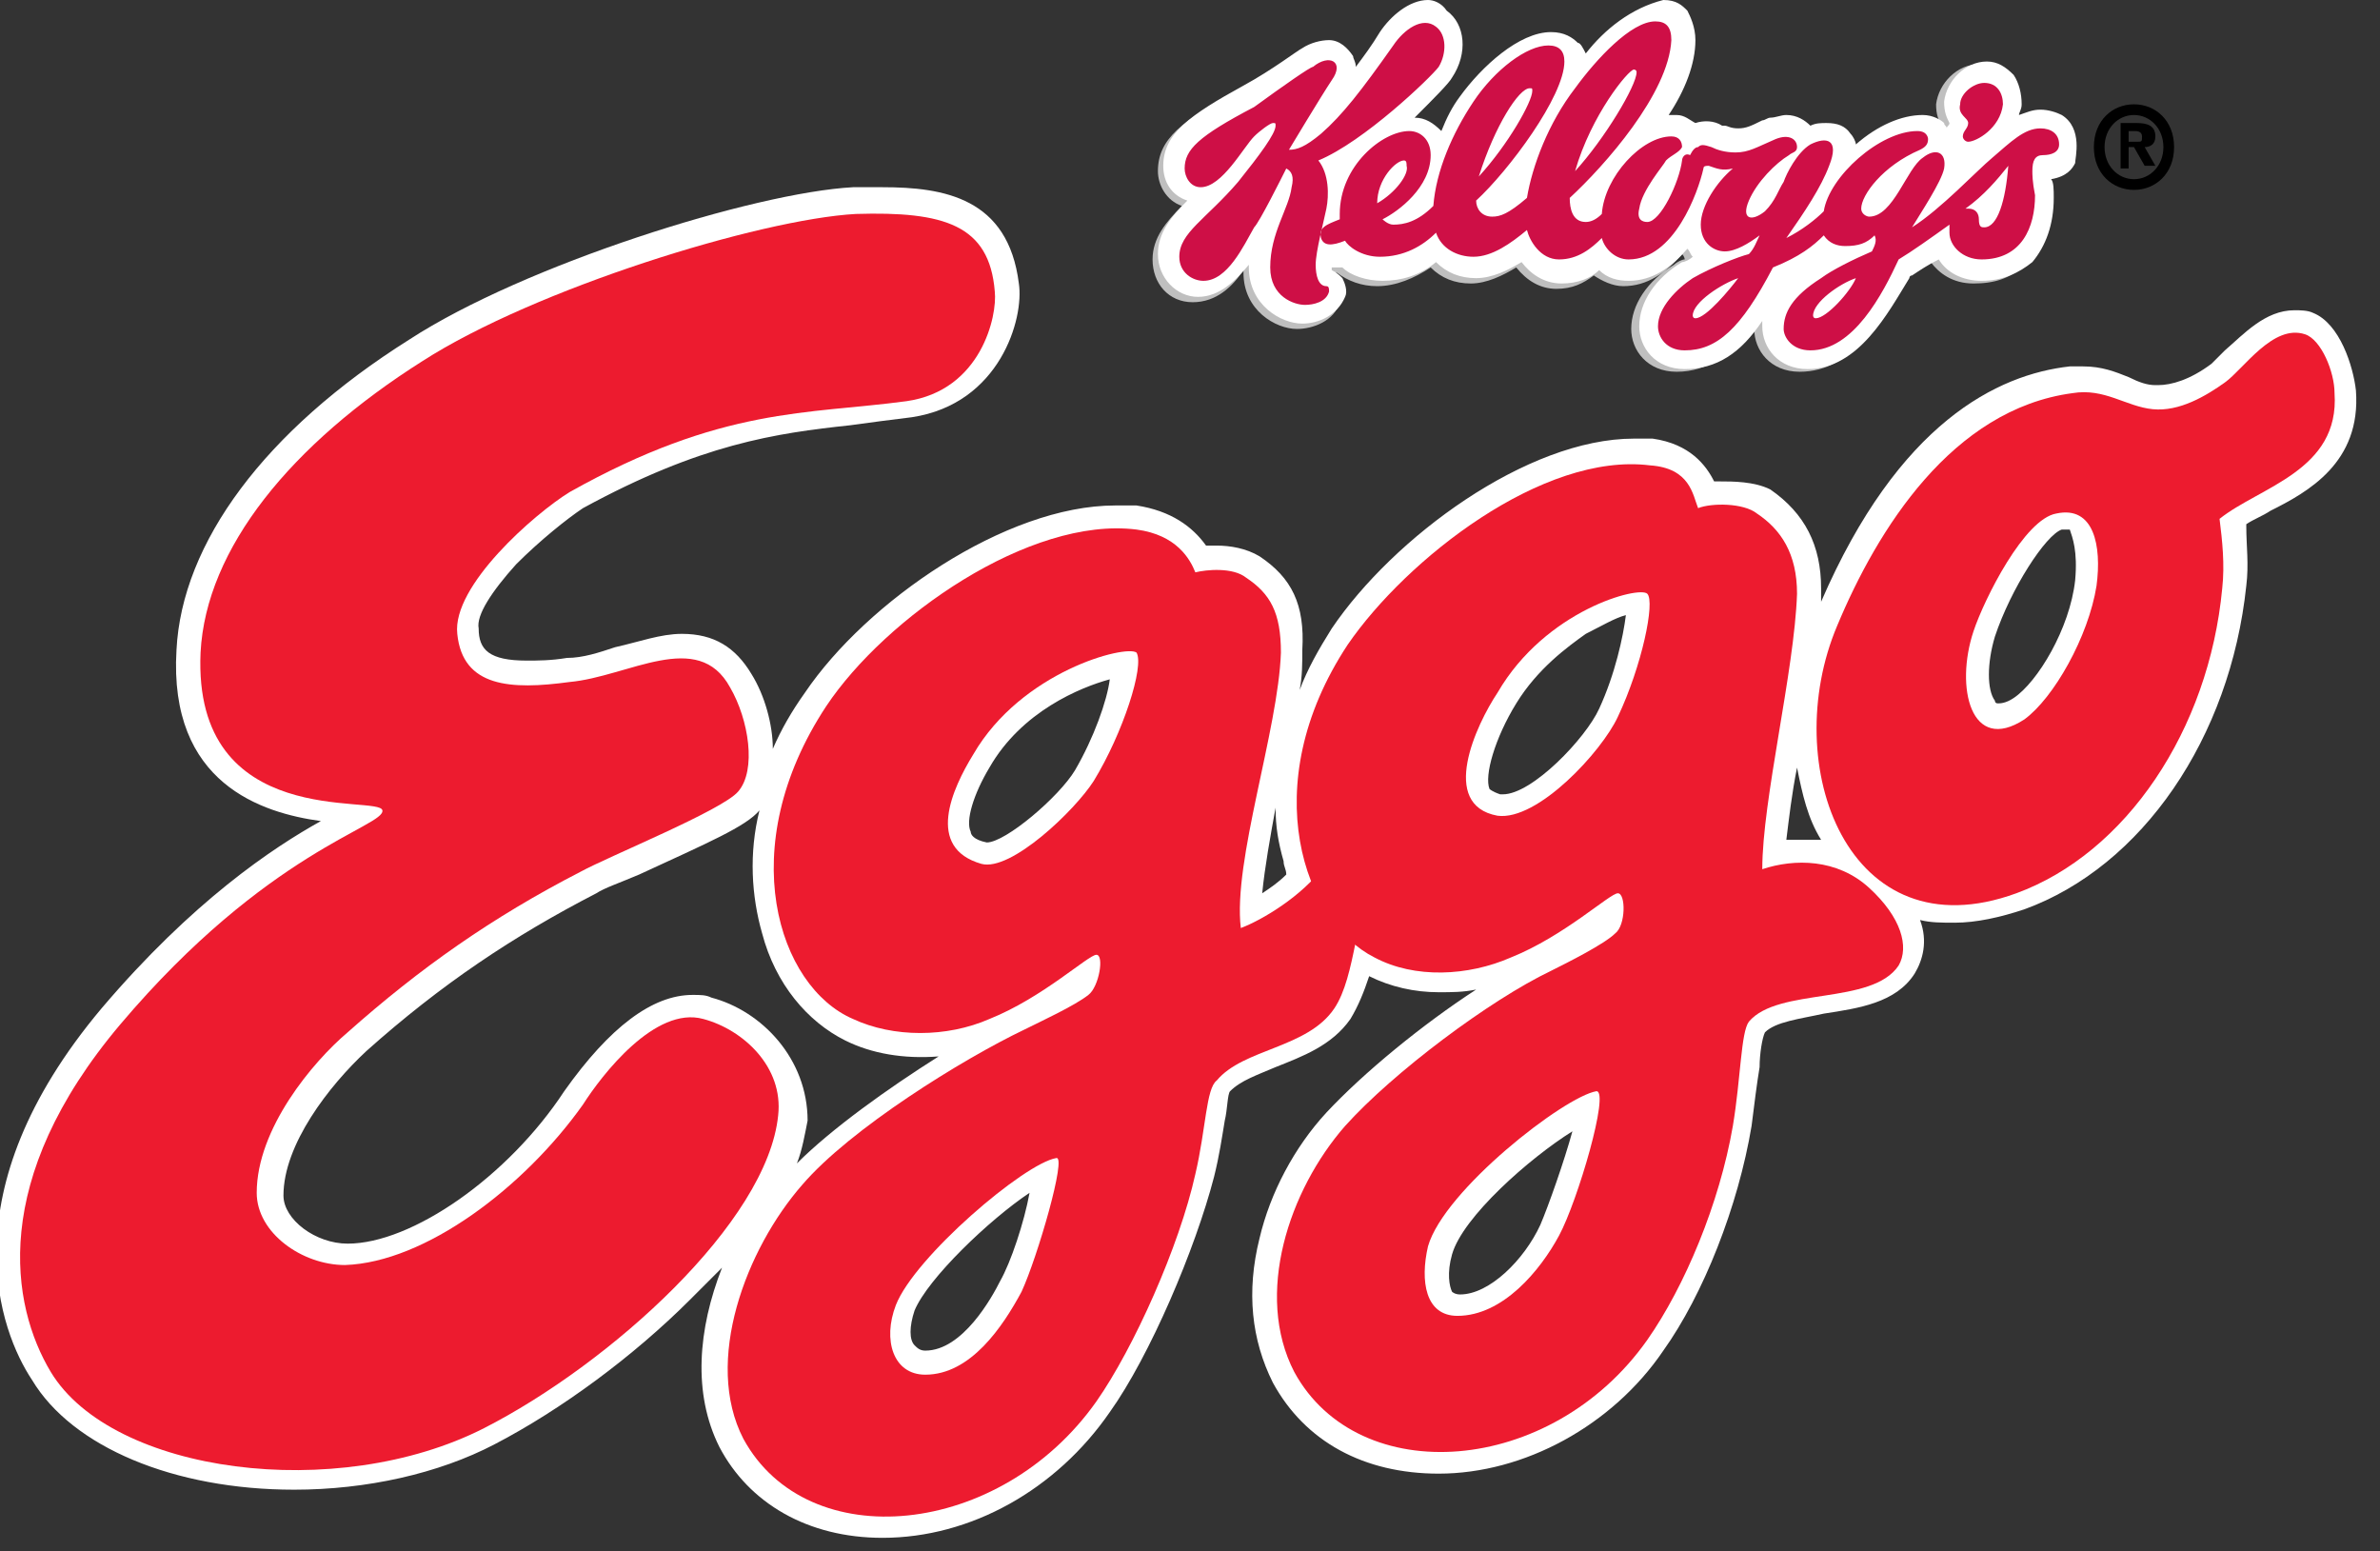 <svg width="89" height="58" viewBox="0 0 89 58" fill="none" xmlns="http://www.w3.org/2000/svg">
<rect x="0" y="0" width="89" height="58" fill="#333333" stroke="none"/>
<g clip-path="url(#clip0)">
<path d="M76.5 7.5C76.5 8.5 76.2 9.3 75.7 9.9C75.2 10.4 74.6 10.6 73.8 10.6C73 10.6 72.5 10.2 72.2 9.8C71.8 10.1 71.5 10.3 71.2 10.4C71.2 10.4 71.2 10.5 71.1 10.5C70.4 11.9 69.3 13.9 67.3 13.9C66.2 13.9 65.6 13.1 65.6 12.3C65.6 12.2 65.6 12.2 65.6 12.1C64.8 13.2 63.9 13.9 62.7 13.9C61.6 13.9 61 13.1 61 12.3C61 11.4 61.6 10.5 62.6 9.9C62.7 9.8 62.9 9.7 63 9.7C63 9.7 63 9.6 62.9 9.5C62.3 10.2 61.6 10.7 60.7 10.7C60.3 10.7 59.9 10.5 59.6 10.3C59.2 10.6 58.8 10.8 58.2 10.8C57.6 10.8 57.1 10.5 56.7 10C56.2 10.3 55.6 10.6 55 10.6C54.4 10.6 53.9 10.4 53.5 10C52.9 10.4 52.2 10.7 51.5 10.7C50.9 10.7 50.4 10.5 50 10.2C49.9 10.2 49.8 10.2 49.6 10.2V10.3C49.7 10.4 49.9 10.5 50 10.6C50.1 10.8 50.2 11.1 50.1 11.3C49.9 12 49.1 12.3 48.5 12.3C47.7 12.3 46.5 11.6 46.5 10.2V10.1C46.1 10.7 45.5 11.3 44.6 11.3C43.7 11.3 43.1 10.6 43.1 9.7C43.1 8.9 43.6 8.3 44.2 7.7C43.6 7.5 43.3 6.9 43.3 6.4C43.3 5.2 44.2 4.5 46.3 3.4L50.5 5.6H72.7L72.6 4.7C72.5 4.5 72.4 4.3 72.4 3.9C72.5 3.1 73.2 2.4 74 2.4C74.4 2.4 74.8 2.6 75 2.9C75.3 3.2 75.4 3.6 75.3 4C75.3 4.1 75.3 4.2 75.2 4.4L76.5 7.5Z" fill="#BFBFBF"/>
<path d="M77.1 4.3C76.9 4.2 76.6 4.1 76.3 4.1C76 4.1 75.8 4.2 75.5 4.3C75.5 4.2 75.6 4.1 75.6 3.9C75.6 3.5 75.5 3.1 75.3 2.8C75 2.5 74.7 2.3 74.3 2.3C73.5 2.3 72.8 3 72.7 3.8C72.7 4.2 72.8 4.4 72.9 4.6C72.9 4.7 72.8 4.7 72.8 4.8C72.8 4.7 72.7 4.7 72.7 4.6C72.6 4.5 72.3 4.3 71.9 4.3C71.1 4.3 70.2 4.7 69.4 5.4C69.4 5.3 69.3 5.1 69.2 5C69 4.7 68.7 4.6 68.3 4.6C68.1 4.6 67.9 4.6 67.7 4.7C67.5 4.5 67.2 4.3 66.8 4.3C66.6 4.3 66.4 4.4 66.2 4.4C66.1 4.4 66 4.5 65.9 4.5C65.5 4.7 65.3 4.8 65 4.8C64.7 4.8 64.6 4.7 64.5 4.7H64.4C64.1 4.5 63.7 4.5 63.4 4.6C63.2 4.5 63 4.3 62.7 4.3C62.6 4.3 62.5 4.3 62.4 4.3C63 3.4 63.4 2.4 63.4 1.5C63.4 1 63.2 0.6 63.1 0.4C62.9 0.2 62.7 0 62.2 0C61 0.3 60 1.1 59.3 2C59.2 1.8 59.1 1.6 59 1.6C58.8 1.4 58.5 1.2 58 1.2C56.8 1.2 55.4 2.5 54.6 3.6C54.3 4 54.1 4.4 53.9 4.9C53.6 4.6 53.3 4.4 52.9 4.4C53.6 3.7 54.2 3.1 54.3 2.9C54.9 2 54.8 0.9 54.1 0.4C53.9 0.1 53.6 0 53.4 0C52.7 0 52 0.6 51.6 1.2C51.3 1.7 51 2.1 50.7 2.5C50.7 2.3 50.6 2.2 50.6 2.1C50.4 1.8 50.1 1.5 49.7 1.5C49.4 1.5 49 1.6 48.7 1.8C48.5 1.9 47.6 2.6 46.5 3.2C44.5 4.3 43.5 5 43.5 6.2C43.5 6.8 43.8 7.3 44.4 7.5C43.8 8.1 43.3 8.7 43.3 9.5C43.3 10.4 44 11.1 44.8 11.1C45.6 11.1 46.2 10.5 46.7 9.9V10C46.7 11.4 47.9 12.1 48.7 12.1C49.3 12.1 50 11.8 50.3 11.1C50.4 10.9 50.3 10.6 50.2 10.4C50.1 10.3 50 10.2 49.8 10.1C49.8 10.1 49.8 10.1 49.8 10C49.9 10 50 10 50.2 10C50.5 10.3 51.1 10.5 51.7 10.5C52.4 10.5 53.1 10.3 53.7 9.8C54.1 10.2 54.6 10.4 55.2 10.4C55.8 10.4 56.4 10.1 56.9 9.8C57.2 10.2 57.7 10.6 58.4 10.6C59 10.6 59.5 10.4 59.8 10.1C60.1 10.4 60.5 10.5 60.9 10.5C61.8 10.5 62.5 10 63.1 9.3C63.2 9.4 63.2 9.5 63.3 9.6C63.2 9.7 63 9.8 62.9 9.8C61.9 10.4 61.3 11.3 61.3 12.2C61.3 13 61.9 13.8 63 13.8C64.2 13.8 65.1 13.2 65.9 12C65.9 12.1 65.9 12.1 65.9 12.2C65.9 13 66.5 13.8 67.6 13.8C69.5 13.8 70.6 11.7 71.4 10.4C71.4 10.4 71.4 10.3 71.5 10.3C71.8 10.1 72.1 9.9 72.5 9.7C72.8 10.2 73.4 10.5 74.1 10.5C74.9 10.5 75.5 10.2 76 9.8C76.5 9.2 76.8 8.4 76.8 7.4C76.8 7.1 76.8 6.8 76.7 6.7C77.3 6.6 77.5 6.3 77.6 6.1C77.6 5.9 77.9 4.8 77.1 4.3Z" fill="white"/>
<path d="M76.3 4.8C75.7 4.8 75.2 5.3 74.5 5.9C73.9 6.4 72.6 7.8 71.5 8.5C71.8 8 72.6 6.8 72.7 6.3C72.8 5.7 72.4 5.5 71.9 5.9C71.3 6.3 70.8 8.1 69.9 8.1C69.8 8.1 69.6 8 69.6 7.8C69.6 7.3 70.4 6.2 71.8 5.6C72 5.5 72.1 5.4 72.1 5.2C72.1 5.2 72.1 4.9 71.7 4.9C70.3 4.9 68.4 6.6 68.2 7.9C67.9 8.2 67.4 8.6 66.8 8.9C67.5 7.9 68.1 7 68.4 6.2C68.8 5.2 68.3 5.1 67.7 5.4C67.2 5.7 66.8 6.5 66.7 6.8C66.5 7.1 66.4 7.5 66 7.9C65.5 8.3 65.1 8.2 65.4 7.5C65.7 6.8 66.4 6.1 66.9 5.8C67 5.7 67.2 5.7 67.2 5.5C67.2 5.2 66.9 5 66.4 5.2C65.7 5.5 65.4 5.7 64.9 5.7C64.5 5.7 64.2 5.6 64 5.5C63.7 5.4 63.6 5.4 63.5 5.5C63.4 5.5 63.3 5.6 63.2 5.8C63 5.7 62.9 5.9 62.9 6C62.8 6.8 62.1 8.3 61.6 8.3C61.4 8.3 61.2 8.2 61.3 7.8C61.4 7.1 62.2 6.2 62.3 6C62.5 5.8 62.8 5.7 62.9 5.5C62.9 5.3 62.8 5.1 62.5 5.1C61.4 5.1 60 6.6 59.9 8C59.7 8.2 59.5 8.3 59.3 8.3C58.8 8.3 58.7 7.8 58.7 7.4C60 6.2 62.4 3.5 62.5 1.5C62.5 1 62.3 0.8 61.9 0.8C61 0.8 59.7 2.2 58.9 3.3C57.9 4.6 57.3 6.2 57.1 7.4C56.4 8 56.1 8.1 55.8 8.1C55.4 8.1 55.2 7.8 55.2 7.5C56.4 6.4 58.5 3.6 58.5 2.3C58.5 1.9 58.3 1.7 57.9 1.7C57.1 1.7 55.9 2.6 55.1 3.8C54.3 5 53.7 6.4 53.6 7.7C53 8.3 52.5 8.4 52.1 8.4C51.9 8.4 51.7 8.2 51.7 8.2C52.3 7.9 53.5 7 53.5 5.8C53.5 5.2 53.1 4.9 52.7 4.9C51.7 4.9 50.1 6.2 50.1 8C50.1 8 50.1 8.1 50.1 8.2C49.6 8.4 49.3 8.5 49.4 8.9C49.5 9.2 49.8 9.2 50.3 9C50.4 9.2 50.9 9.6 51.6 9.6C52.5 9.6 53.2 9.2 53.7 8.7C53.9 9.3 54.5 9.6 55.1 9.6C55.8 9.6 56.5 9.1 57.1 8.6C57.2 9 57.6 9.7 58.3 9.7C59 9.7 59.5 9.3 59.9 8.9C60 9.3 60.4 9.7 60.9 9.7C62.6 9.7 63.5 7.2 63.7 6.3C63.7 6.2 63.8 6.2 63.9 6.2C64.2 6.3 64.4 6.4 64.8 6.3C64.2 6.8 63.6 7.7 63.6 8.4C63.6 9.1 64.1 9.4 64.5 9.4C64.9 9.4 65.4 9.1 65.8 8.8C65.7 9 65.6 9.3 65.4 9.5C65 9.6 64 10 63.3 10.4C62.7 10.8 62 11.5 62 12.2C62 12.6 62.3 13.1 63 13.1C64.2 13.1 65.1 12.3 66.3 10C67.3 9.6 67.8 9.2 68.2 8.8C68.4 9.1 68.7 9.2 69 9.2C69.5 9.2 69.8 9.1 70.1 8.8C70.2 9 70.1 9.2 70 9.4C69.3 9.7 68.5 10.1 68.1 10.4C67 11.1 66.7 11.7 66.7 12.3C66.7 12.6 67 13.1 67.7 13.1C69.3 13.1 70.4 11 71 9.7C71.5 9.4 72.2 8.9 72.9 8.4C72.9 8.5 72.9 8.6 72.9 8.7C72.9 9.2 73.4 9.7 74.1 9.7C75.6 9.7 76.1 8.5 76.1 7.3C76 6.8 76 6.5 76 6.4C76 6 76.1 5.8 76.4 5.8C76.7 5.8 77 5.7 77 5.4C77 5 76.7 4.8 76.3 4.8ZM61.1 2.6C61.1 2.6 61.2 2.6 61.2 2.7C61.2 3.2 60 5.2 58.9 6.4C59.5 4.3 60.9 2.6 61.1 2.6ZM51.5 7.6C51.5 6.7 52.2 6 52.5 6C52.6 6 52.6 6.1 52.6 6.2C52.7 6.5 52.2 7.2 51.5 7.6ZM57.2 3.3C57.3 3.3 57.3 3.3 57.3 3.4C57.3 3.8 56.4 5.4 55.3 6.6C55.9 4.7 56.8 3.3 57.2 3.3ZM63.4 11.9C63.3 11.9 63.3 11.8 63.3 11.8C63.3 11.3 64.4 10.6 65 10.4C64.7 10.8 63.8 11.9 63.4 11.9ZM67.9 11.9C67.8 11.9 67.8 11.8 67.8 11.8C67.8 11.3 68.8 10.6 69.4 10.4C69.2 10.9 68.3 11.9 67.9 11.9ZM74.2 8.5C74.1 8.5 74 8.5 74 8.2C74 8 73.9 7.8 73.6 7.8H73.5C74.2 7.3 74.7 6.7 75.1 6.2C75 7.5 74.7 8.5 74.2 8.5ZM73.6 4.6C73.6 4.4 73.2 4.3 73.3 3.9C73.3 3.5 73.8 3.1 74.2 3.1C74.7 3.1 74.9 3.5 74.9 3.9C74.8 4.8 73.9 5.3 73.6 5.3C73.5 5.3 73.4 5.2 73.4 5.1C73.4 4.9 73.6 4.8 73.6 4.6ZM49.6 10.7C49.7 10.7 49.7 10.8 49.7 10.9C49.6 11.3 49.1 11.4 48.8 11.4C48.4 11.4 47.5 11.1 47.5 10C47.5 8.7 48.2 7.8 48.3 7C48.4 6.6 48.3 6.4 48.1 6.3C47.9 6.7 47.1 8.3 46.9 8.5C46.5 9.2 45.9 10.5 45 10.5C44.6 10.5 44.1 10.2 44.1 9.6C44.1 8.7 45.1 8.2 46.3 6.8C47.1 5.8 47.7 5 47.7 4.7C47.7 4.6 47.7 4.6 47.6 4.6C47.5 4.6 47.1 4.9 46.9 5.1C46.5 5.5 45.7 7 44.9 7C44.5 7 44.3 6.6 44.3 6.3C44.3 5.6 44.8 5.1 46.9 4C48 3.2 49 2.5 49.1 2.5C49.7 2 50.3 2.3 49.8 3C49.4 3.6 48.2 5.6 48.2 5.6C48.5 5.6 48.8 5.5 49.4 5C50.2 4.3 50.9 3.4 52.1 1.7C52.5 1.1 53.2 0.6 53.7 1C54.1 1.3 54.1 2 53.8 2.5C53.5 2.9 51 5.3 49.3 6C49.7 6.5 49.7 7.3 49.6 7.8C49.5 8.3 49.2 9.4 49.2 9.9C49.2 10.3 49.3 10.7 49.6 10.7Z" fill="#CE0F46"/>
<path d="M88.1 14.6C88 13.7 87.5 12.1 86.5 11.7C86.3 11.6 86 11.6 85.8 11.6C84.7 11.6 83.9 12.5 83.2 13.1C83 13.3 82.8 13.5 82.7 13.6C81.9 14.2 81.2 14.4 80.7 14.4H80.6C80.3 14.4 80 14.3 79.6 14.1C79.1 13.9 78.6 13.7 77.9 13.7C77.7 13.7 77.6 13.7 77.4 13.7C74.7 14 71 15.8 68.1 22.5C68.1 22.3 68.1 22.2 68.1 22C68.1 20.4 67.5 19.2 66.2 18.3C65.6 18 64.8 18 64.3 18C64.2 18 64.2 18 64.1 18C63.8 17.4 63.2 16.6 61.8 16.4C61.6 16.4 61.3 16.4 61.1 16.4C57.1 16.4 52.1 20.1 49.8 23.5C49.3 24.3 48.9 25 48.6 25.8C48.7 25.3 48.7 24.8 48.7 24.3C48.8 22.6 48.3 21.6 47.1 20.8C46.6 20.5 46 20.4 45.5 20.4C45.4 20.4 45.2 20.4 45.1 20.4C44.6 19.7 43.8 19.1 42.5 18.9C42.2 18.9 42 18.9 41.7 18.9C37.6 18.9 32.4 22.5 30.1 25.9C29.6 26.6 29.2 27.3 28.9 28C28.9 27.1 28.6 26 28.1 25.2C27.5 24.2 26.7 23.7 25.5 23.7C24.7 23.7 23.9 24 23 24.2C22.4 24.4 21.8 24.6 21.2 24.6C20.6 24.7 20.1 24.7 19.7 24.7C18.3 24.7 17.9 24.3 17.9 23.5C17.8 23 18.4 22.1 19.3 21.1C20.2 20.2 21.2 19.4 21.8 19C26.2 16.6 29 16.2 31.8 15.9C32.5 15.8 33.3 15.7 34.1 15.6C37.4 15.1 38.3 11.9 38.1 10.6C37.7 7.4 35.3 7 33 7C32.7 7 32.3 7 31.9 7C28.2 7.2 19.6 9.9 15.3 12.7C9.9 16.1 6.8 20.3 6.6 24.3C6.3 29.3 9.8 30.4 12 30.7C10.2 31.7 7.2 33.7 3.8 37.7C-2 44.6 2.68221e-05 49.8 1.2 51.6C2.7 54.1 6.5 55.7 11 55.7C13.7 55.7 16.4 55.1 18.5 54C21 52.7 23.7 50.7 25.8 48.6C26.2 48.2 26.6 47.8 27 47.4C26.1 49.7 25.9 52.1 26.9 54.1C28 56.2 30.2 57.5 33 57.5C36.3 57.5 39.5 55.7 41.5 52.8C43 50.7 44.7 46.7 45.4 44C45.6 43.2 45.7 42.5 45.8 41.9C45.9 41.5 45.9 40.9 46 40.8C46.4 40.4 47 40.2 47.7 39.9C48.7 39.5 49.8 39.1 50.5 38.1C50.8 37.6 51 37.1 51.2 36.5C52 36.9 52.9 37.1 53.8 37.1C54.3 37.1 54.7 37.1 55.2 37C53.2 38.3 51 40.1 49.6 41.6C48.4 42.9 47.5 44.6 47.1 46.3C46.6 48.3 46.8 50.1 47.6 51.7C48.8 53.9 51 55.1 53.8 55.1C57 55.1 60.3 53.3 62.2 50.5C63.7 48.4 65 45.1 65.5 42.1C65.6 41.3 65.7 40.5 65.8 39.9C65.8 39.4 65.9 38.8 66 38.6C66.4 38.2 67.3 38.1 68.2 37.9C69.5 37.7 70.9 37.5 71.6 36.4C71.9 35.9 72.1 35.2 71.8 34.4C72.2 34.5 72.6 34.5 73.1 34.5C73.9 34.5 74.8 34.3 75.7 34C80.1 32.4 83.4 27.6 84 21.9C84.1 21.1 84 20.4 84 19.7C84 19.7 84 19.7 84 19.6C84.3 19.4 84.6 19.3 84.9 19.1C86.3 18.4 88.3 17.3 88.1 14.6ZM67.2 28.7C67.4 29.7 67.6 30.6 68.1 31.4C67.9 31.4 67.7 31.4 67.4 31.4C67.2 31.4 67 31.4 66.8 31.4C66.9 30.6 67 29.7 67.2 28.7ZM47.7 30.2C47.7 30.9 47.8 31.5 48 32.2C48 32.4 48.1 32.5 48.1 32.7C47.8 33 47.5 33.2 47.2 33.4C47.3 32.4 47.5 31.3 47.7 30.2ZM26.6 37.3C26.4 37.2 26.2 37.2 25.9 37.2C24.4 37.2 22.8 38.4 21.1 40.8C19 44 15.4 46.5 13 46.5C11.8 46.5 10.6 45.6 10.6 44.7C10.6 42.8 12.3 40.6 13.7 39.3C16.5 36.8 19.2 35 22.3 33.4C22.6 33.2 23.2 33 23.9 32.7C26.5 31.5 27.9 30.9 28.4 30.3C28 31.9 28.1 33.5 28.5 34.9C29 36.8 30.2 38.2 31.6 38.9C32.6 39.4 33.8 39.6 35.1 39.5C33.2 40.7 31.1 42.2 29.8 43.5C30 43 30.1 42.4 30.2 41.9C30.2 39.6 28.5 37.8 26.6 37.3ZM59.8 26.5C59.3 27.6 57.3 29.7 56.2 29.7H56.1C55.8 29.6 55.7 29.5 55.7 29.5C55.5 29 55.9 27.6 56.7 26.3C57.5 25 58.6 24.2 59.3 23.7C59.9 23.4 60.4 23.1 60.8 23C60.7 23.8 60.4 25.2 59.8 26.5ZM57.6 45.8C57 47.1 55.7 48.4 54.6 48.4C54.4 48.4 54.3 48.3 54.3 48.3C54.2 48.1 54.1 47.6 54.3 46.9C54.7 45.5 57.2 43.3 58.8 42.3C58.5 43.4 57.9 45.1 57.6 45.8ZM77.6 21.7C77.4 23.5 76.2 25.5 75.3 26.1C75 26.3 74.8 26.3 74.7 26.3C74.7 26.3 74.6 26.3 74.6 26.2C74.3 25.8 74.3 24.8 74.6 23.8C75.2 22 76.5 20 77.1 19.8C77.2 19.8 77.2 19.8 77.3 19.8C77.4 19.8 77.4 19.8 77.4 19.8C77.5 20.1 77.7 20.6 77.6 21.7ZM40.2 28.8C39.6 29.8 37.6 31.5 36.9 31.5C36.4 31.4 36.3 31.2 36.3 31.1C36.1 30.7 36.4 29.7 37 28.7C38.2 26.6 40.4 25.7 41.5 25.4C41.4 26.2 40.9 27.6 40.2 28.8ZM37.4 47.9C37.1 48.5 36 50.5 34.6 50.5C34.4 50.5 34.3 50.4 34.2 50.3C34 50.1 34 49.6 34.2 49C34.7 47.8 37 45.6 38.5 44.6C38.3 45.7 37.8 47.2 37.4 47.9Z" fill="white"/>
<path d="M83 19.4C83.1 20.2 83.2 21.1 83.1 22C82.6 27.3 79.5 31.9 75.4 33.4C69.1 35.7 66.5 28.6 68.7 23.4C70.2 19.8 73 15.3 77.5 14.7C78.7 14.5 79.5 15.2 80.5 15.3C81.5 15.4 82.5 14.8 83.2 14.3C83.9 13.8 85 12.1 86.2 12.5C86.8 12.7 87.3 13.9 87.3 14.7C87.5 17.6 84.5 18.2 83 19.4ZM73.8 23.6C73.1 25.7 73.7 28.2 75.7 26.9C76.8 26.1 78.1 23.8 78.4 21.9C78.6 20.4 78.3 18.9 76.9 19.2C75.7 19.4 74.2 22.4 73.8 23.6Z" fill="#ED1B2F"/>
<path d="M49.5 32.4C48.7 33.5 47.2 34.4 46.4 34.7C46.1 32.2 47.8 27.3 47.9 24.4C47.9 22.9 47.5 22.2 46.6 21.6C46.1 21.2 45.1 21.3 44.7 21.4C44.5 20.9 44 20 42.5 19.8C38.5 19.3 33.1 23.1 30.9 26.4C27.4 31.7 29.1 36.9 31.9 38.1C33.4 38.8 35.4 38.8 37 38.1C39 37.3 40.7 35.7 41 35.7C41.3 35.7 41.1 36.9 40.7 37.2C40.2 37.6 38.9 38.2 38.3 38.5C36 39.6 31.8 42.2 30 44.3C27.9 46.7 26.3 50.9 27.8 53.8C30.2 58.2 37.4 57.5 41 52.4C42.4 50.4 44.1 46.6 44.7 43.9C45.1 42.2 45.1 40.7 45.5 40.4C46.5 39.2 48.9 39.2 49.9 37.7C50.3 37.1 50.5 36.2 50.7 35.2C50.6 33.7 50.1 32.6 49.5 32.4ZM38.2 48.3C37.5 49.6 36.3 51.4 34.6 51.4C33.4 51.4 33 50.1 33.5 48.8C34.2 47 38.3 43.5 39.5 43.3C39.9 43.2 38.8 47 38.2 48.3ZM40.9 29.2C40.2 30.3 37.8 32.6 36.7 32.3C34.6 31.7 35.6 29.5 36.4 28.2C38.2 25.1 42.1 24.1 42.5 24.4C42.8 24.9 42 27.4 40.9 29.2Z" fill="#ED1B2F"/>
<path d="M69.9 33.2C68.7 32.1 67.1 32.1 65.9 32.5C65.9 29.9 67.1 25.1 67.2 22.2C67.2 20.7 66.6 19.8 65.7 19.2C65.2 18.8 64 18.8 63.5 19C63.3 18.5 63.2 17.5 61.7 17.4C57.7 16.9 52.6 20.9 50.4 24.1C46.9 29.4 48.8 34.5 51.4 35.8C52.9 36.6 54.9 36.5 56.5 35.8C58.5 35 60.2 33.4 60.5 33.4C60.8 33.4 60.8 34.6 60.4 34.9C60 35.3 58.6 36 58 36.3C55.7 37.4 52.1 40.1 50.3 42.1C48.2 44.5 46.9 48.4 48.4 51.3C50.8 55.7 58 55.2 61.6 50.1C63 48.1 64.3 45 64.8 42.1C65.1 40.3 65.1 38.6 65.4 38.2C66.5 36.9 70 37.6 71 36.1C71.4 35.4 71.1 34.3 69.9 33.2ZM58.3 46.2C57.6 47.5 56.2 49.2 54.5 49.2C53.3 49.2 53.1 47.9 53.4 46.6C54 44.5 58.5 41 59.7 40.8C60.2 40.8 59 44.9 58.3 46.2ZM60.5 26.8C59.9 28.1 57.5 30.7 56 30.5C53.8 30.1 55.2 27.1 56 25.9C57.8 22.8 61.3 21.9 61.6 22.2C61.9 22.5 61.4 24.9 60.5 26.8Z" fill="#ED1B2F"/>
<path d="M32 8C28.4 8.2 20 10.8 15.8 13.5C10.9 16.6 7.7 20.5 7.5 24.4C7.2 31.1 14.2 29.7 14.3 30.3C14.4 30.9 10 31.8 4.5 38.3C-0.4 44.1 0.4 48.8 1.9 51.3C4.2 55.1 12.6 56.2 18.1 53.4C22.8 51 28.7 45.7 29.1 41.7C29.3 39.9 27.8 38.5 26.3 38.1C24.5 37.6 22.5 40.2 21.8 41.3C19.6 44.4 15.9 47.2 12.9 47.3C11.3 47.3 9.6 46.1 9.6 44.6C9.6 42.2 11.7 39.7 13 38.6C15.7 36.2 18.4 34.3 21.7 32.6C22.8 32 27 30.3 27.6 29.6C28.3 28.8 28 26.9 27.3 25.7C26.1 23.5 23.5 25.3 21.3 25.5C19.1 25.8 17.3 25.7 17.1 23.7C16.9 21.9 20 19.2 21.3 18.4C27 15.2 30.2 15.5 33.9 15C36.7 14.6 37.3 11.8 37.2 10.9C37 8.4 35.3 7.9 32 8Z" fill="#ED1B2F"/>
<path d="M79.8 7.1C79 7.1 78.3 6.5 78.3 5.5C78.3 4.5 79 3.9 79.8 3.9C80.6 3.9 81.3 4.5 81.3 5.5C81.3 6.5 80.6 7.1 79.8 7.1ZM79.8 4.3C79.2 4.3 78.7 4.8 78.7 5.5C78.7 6.2 79.2 6.7 79.8 6.7C80.4 6.7 80.9 6.2 80.9 5.5C80.9 4.8 80.4 4.3 79.8 4.3ZM79.6 6.3H79.3V4.6H79.9C80.3 4.6 80.6 4.7 80.6 5.1C80.6 5.4 80.4 5.5 80.2 5.5L80.6 6.2H80.2L79.8 5.5H79.6V6.3V6.3ZM79.9 5.3C80.1 5.3 80.1 5.3 80.1 5.1C80.1 4.9 79.9 4.9 79.8 4.9H79.6V5.3H79.9Z" fill="black"/>
</g>
<defs>
<clipPath id="clip0">
<rect width="88.7" height="57.6" fill="white"/>
</clipPath>
</defs>
</svg>
